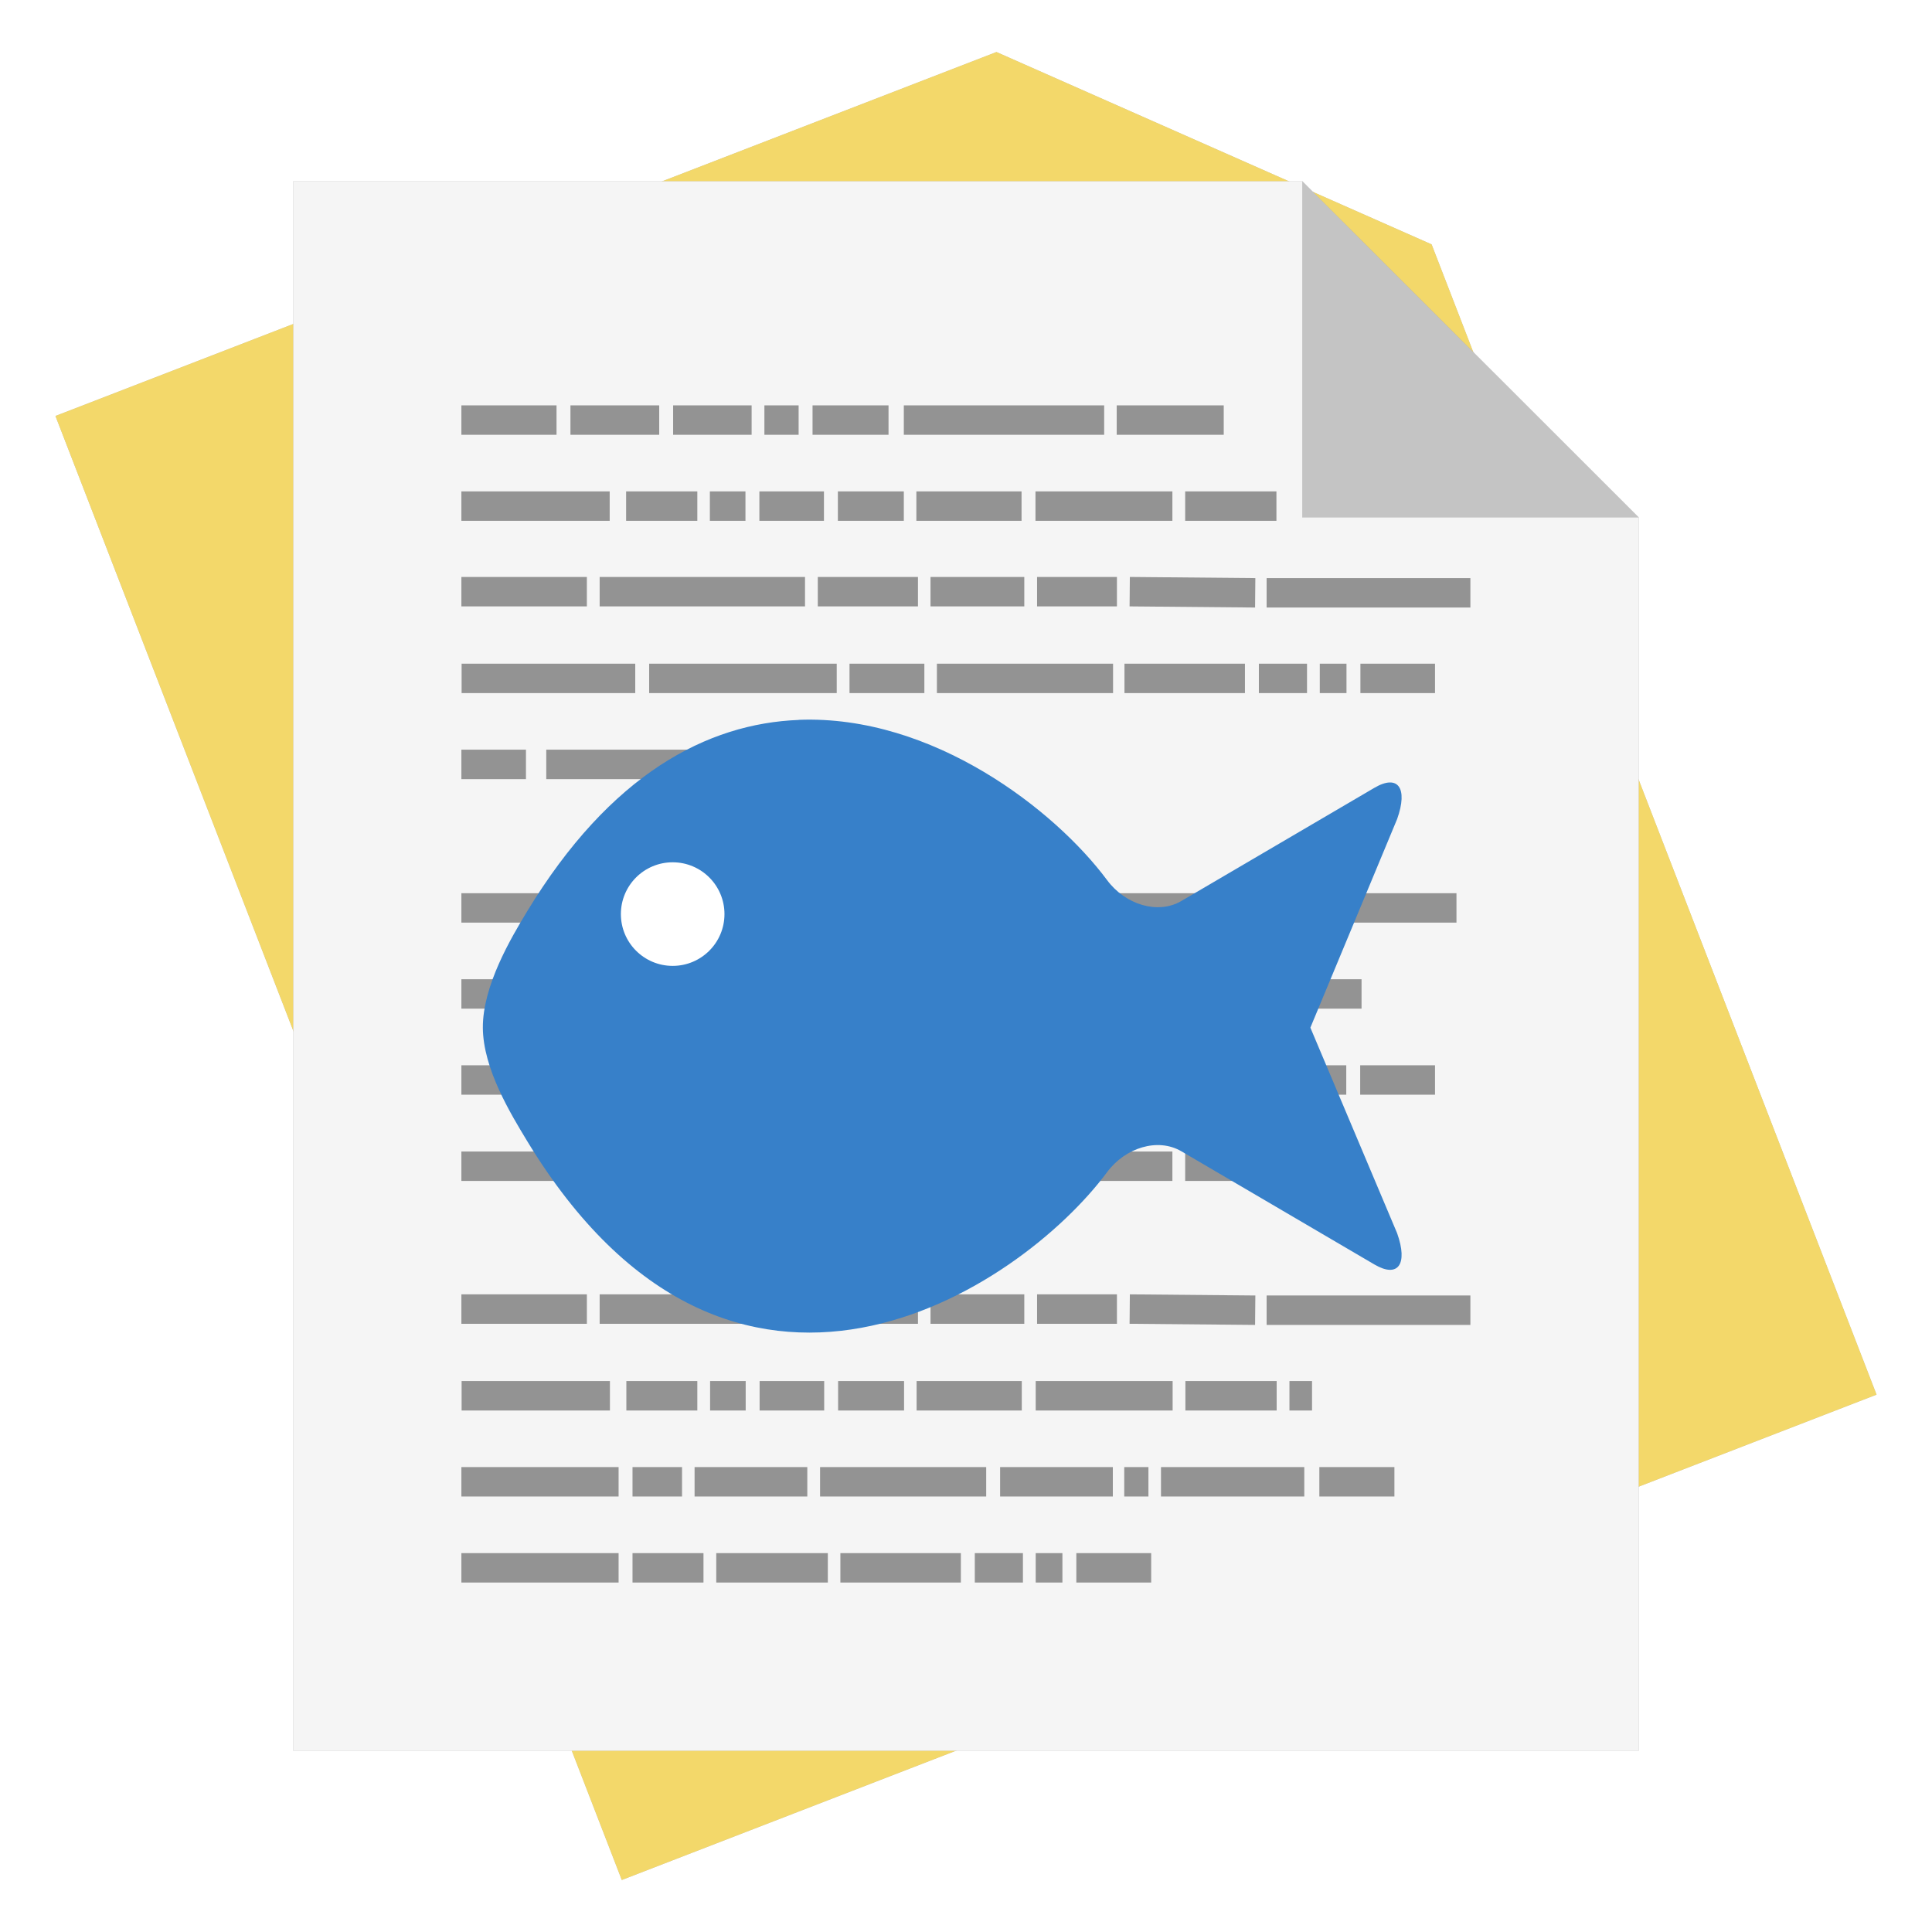 <?xml version="1.0" encoding="UTF-8" standalone="no"?>
<svg
   width="32"
   height="32"
   viewBox="0 0 8.467 8.467"
   version="1.1"
   id="svg8"
   inkscape:version="1.1 (c4e8f9ed74, 2021-05-24)"
   sodipodi:docname="bluefish.svg"
   xmlns:inkscape="http://www.inkscape.org/namespaces/inkscape"
   xmlns:sodipodi="http://sodipodi.sourceforge.net/DTD/sodipodi-0.dtd"
   xmlns="http://www.w3.org/2000/svg"
   xmlns:svg="http://www.w3.org/2000/svg"
   xmlns:rdf="http://www.w3.org/1999/02/22-rdf-syntax-ns#"
   xmlns:cc="http://creativecommons.org/ns#"
   xmlns:dc="http://purl.org/dc/elements/1.1/">
  <defs
     id="defs2">
    <filter
       inkscape:collect="always"
       style="color-interpolation-filters:sRGB"
       id="filter1017"
       x="-0.081"
       width="1.163"
       y="-0.07"
       height="1.139">
      <feGaussianBlur
         inkscape:collect="always"
         stdDeviation="0.2"
         id="feGaussianBlur1019" />
    </filter>
    <filter
       inkscape:collect="always"
       style="color-interpolation-filters:sRGB"
       id="filter848"
       x="-0.075"
       width="1.15"
       y="-0.075"
       height="1.15">
      <feGaussianBlur
         inkscape:collect="always"
         stdDeviation="0.25"
         id="feGaussianBlur850" />
    </filter>
  </defs>
  <sodipodi:namedview
     id="base"
     pagecolor="#ffffff"
     bordercolor="#666666"
     borderopacity="1.0"
     inkscape:pageopacity="0.0"
     inkscape:pageshadow="2"
     inkscape:zoom="18.009126"
     inkscape:cx="15.880837"
     inkscape:cy="17.074676"
     inkscape:document-units="px"
     inkscape:current-layer="layer1"
     inkscape:document-rotation="0"
     showgrid="false"
     units="px"
     inkscape:window-width="1920"
     inkscape:window-height="1000"
     inkscape:window-x="0"
     inkscape:window-y="0"
     inkscape:window-maximized="1"
     inkscape:pagecheckerboard="0" />
  <g
     inkscape:label="Capa 1"
     inkscape:groupmode="layer"
     id="layer1">
    <path
       inkscape:connector-curvature="0"
       id="path926-6-2-7"
       d="M 0.243,1.823 2.725,8.239 8.224,6.112 6.274,1.071 4.367,0.228 Z"
       style="opacity:0.5;fill:#000000;fill-opacity:1;stroke:none;stroke-width:2.13;filter:url(#filter848)" />
    <path
       inkscape:connector-curvature="0"
       id="path926-6-2"
       d="M 0.243,1.823 2.725,8.239 8.224,6.112 6.274,1.071 4.367,0.228 Z"
       style="opacity:1;fill:#f3d86a;fill-opacity:1;stroke:none;stroke-width:2.13" />
    <path
       inkscape:connector-curvature="0"
       id="path926-6-3"
       d="M 1.285,0.794 V 7.673 H 7.182 V 2.268 L 5.707,0.794 Z"
       style="opacity:0.5;fill:#000000;fill-opacity:1;stroke:none;stroke-width:2.13;filter:url(#filter1017)" />
    <path
       inkscape:connector-curvature="0"
       id="path926-6"
       d="M 1.285,0.794 V 7.673 H 7.182 V 2.268 L 5.707,0.794 Z"
       style="opacity:1;fill:#f5f5f5;fill-opacity:1;stroke:none;stroke-width:2.13" />
    <path
       sodipodi:nodetypes="ccccccccccccccccccccccccccccccccccccccccccccccccccccccccccccccccccccccccccccccccccccccccccccccccccccccccccccccccccccccccccccccccccccccccccccccccccccccccccccccccccccccccccccccccccccccccccccccccccccccccccccccccccccccccccccccccczczccccccccccccccccccccccccccccccccccccccccccccccccccccccccc"
       inkscape:connector-curvature="0"
       style="opacity:0.4;fill:none;stroke:#000000;stroke-width:0.129px;stroke-linecap:butt;stroke-linejoin:miter;stroke-opacity:1"
       id="path3475-1"
       d="m 2.022,1.841 h 0.417 z m 0.478,0 h 0.389 z m 0.45,0 h 0.344 z m 0.4,0 h 0.15 z m 0.211,0 h 0.333 z m 0.4,0 h 0.878 z m 0.933,0 h 0.469 z m -2.872,0.377 h 0.65 z m 0.722,0 H 3.056 Z m 0.367,0 h 0.156 z m 0.217,0 h 0.283 z m 0.344,0 h 0.289 z m 0.344,0 h 0.461 z m 0.522,0 h 0.6 z m 0.656,0 h 0.4 z m -3.172,0.375 h 0.55 z m 0.606,0 h 0.9 z m 0.956,0 h 0.439 z m 0.494,0 h 0.411 z m 0.467,0 h 0.35 z m 0.406,0 0.55,0.005 z m 0.6,0.005 H 6.444 Z m -3.528,0.375 h 0.761 z m 0.822,0 h 0.822 z m 0.878,0 h 0.328 z m 0.383,0 h 0.772 z m 0.822,0 h 0.528 z m 0.589,0 h 0.211 z m 0.267,0 h 0.117 z m 0.178,0 H 6.289 Z M 2.022,3.35 h 0.283 z m 0.372,0 H 3.444 Z M 2.022,3.979 h 0.417 z m 0.478,0 h 0.383 z m 0.45,0 h 0.344 z m 0.4,0 h 0.15 z m 0.211,0 h 0.333 z m 0.4,0 h 0.872 z m 0.933,0 h 0.667 z m 0.722,0 H 5.828 Z m 0.267,0 h 0.5 z M 2.022,4.356 h 0.7 z m 0.756,0 h 0.75 z m 0.806,0 h 0.289 z m 0.344,0 h 0.706 z m 0.761,0 h 0.889 z m 0.95,0 H 5.967 Z M 2.022,4.733 h 0.761 z m 0.822,0 h 0.822 z m 0.878,0 h 0.328 z m 0.383,0 h 0.772 z m 0.822,0 h 0.528 z m 0.589,0 h 0.211 z m 0.267,0 h 0.117 z m 0.178,0 H 6.289 Z M 2.022,5.111 h 0.65 z m 0.722,0 H 3.056 Z m 0.367,0 h 0.156 z m 0.217,0 h 0.283 z m 0.344,0 h 0.289 z m 0.344,0 h 0.461 z m 0.522,0 h 0.6 z m 0.656,0 h 0.4 z m 0.456,0 H 5.75 Z M 2.022,5.737 h 0.55 z m 0.606,0 h 0.9 z m 0.956,0 h 0.439 z m 0.494,0 h 0.411 z m 0.467,0 h 0.35 z m 0.406,0 0.55,0.005 z m 0.6,0.005 H 6.444 Z m -3.528,0.375 h 0.65 z m 0.722,0 H 3.056 Z m 0.367,0 h 0.156 z m 0.217,0 h 0.283 z m 0.344,0 h 0.289 z m 0.344,0 h 0.461 z m 0.522,0 h 0.6 z m 0.656,0 h 0.4 z m 0.456,0 H 5.75 Z M 2.022,6.494 h 0.689 z m 0.75,0 h 0.217 z m 0.272,0 h 0.494 z m 0.55,0 h 0.728 z m 0.789,0 h 0.494 z m 0.544,0 h 0.106 z m 0.161,0 h 0.628 z m 0.694,0 H 6.111 Z M 2.022,6.871 h 0.689 z m 0.75,0 h 0.311 z m 0.367,0 h 0.489 z m 0.544,0 H 4.211 Z m 0.589,0 H 4.483 Z m 0.267,0 h 0.117 z m 0.178,0 h 0.328 z" />
    <path
       id="path926-1-8"
       d="M 5.707,0.794 V 2.268 H 7.182 Z"
       style="opacity:0.2;fill:#000000;fill-opacity:1;stroke:none;stroke-width:2.13"
       inkscape:connector-curvature="0" />
    <g
       transform="matrix(0.009,0,0,0.012,2.114,1.592)"
       id="g6">
      <g
         id="g4">
        <path
           fill="#3780c9"
           transform="matrix(11.191,0,0,11.191,-44.763,-48.865)"
           d="m 17.771,16.006 c -3.984,0.115 -8.202,1.764 -11.832,6.258 -0.695,0.862 -1.926,2.416 -1.918,3.785 0.008,1.34 1.222,2.825 1.918,3.688 8.936,11.062 21.432,4.881 25.244,1.027 0.79,-0.799 2.206,-1.133 3.234,-0.68 l 8.398,3.693 c 1.028,0.452 1.47,-0.004 0.988,-1.02 l -3.775,-6.709 3.775,-6.807 c 0.482,-1.015 0.04,-1.472 -0.988,-1.02 l -8.398,3.693 c -1.028,0.453 -2.444,0.119 -3.234,-0.68 -2.264,-2.288 -7.589,-5.398 -13.412,-5.231 z"
           id="path2" />
      </g>
    </g>
    <circle
       fill="#ffffff"
       cx="2.948"
       cy="4.006"
       r="0.227"
       id="circle10"
       style="stroke-width:0.151" />
  </g>
</svg>
